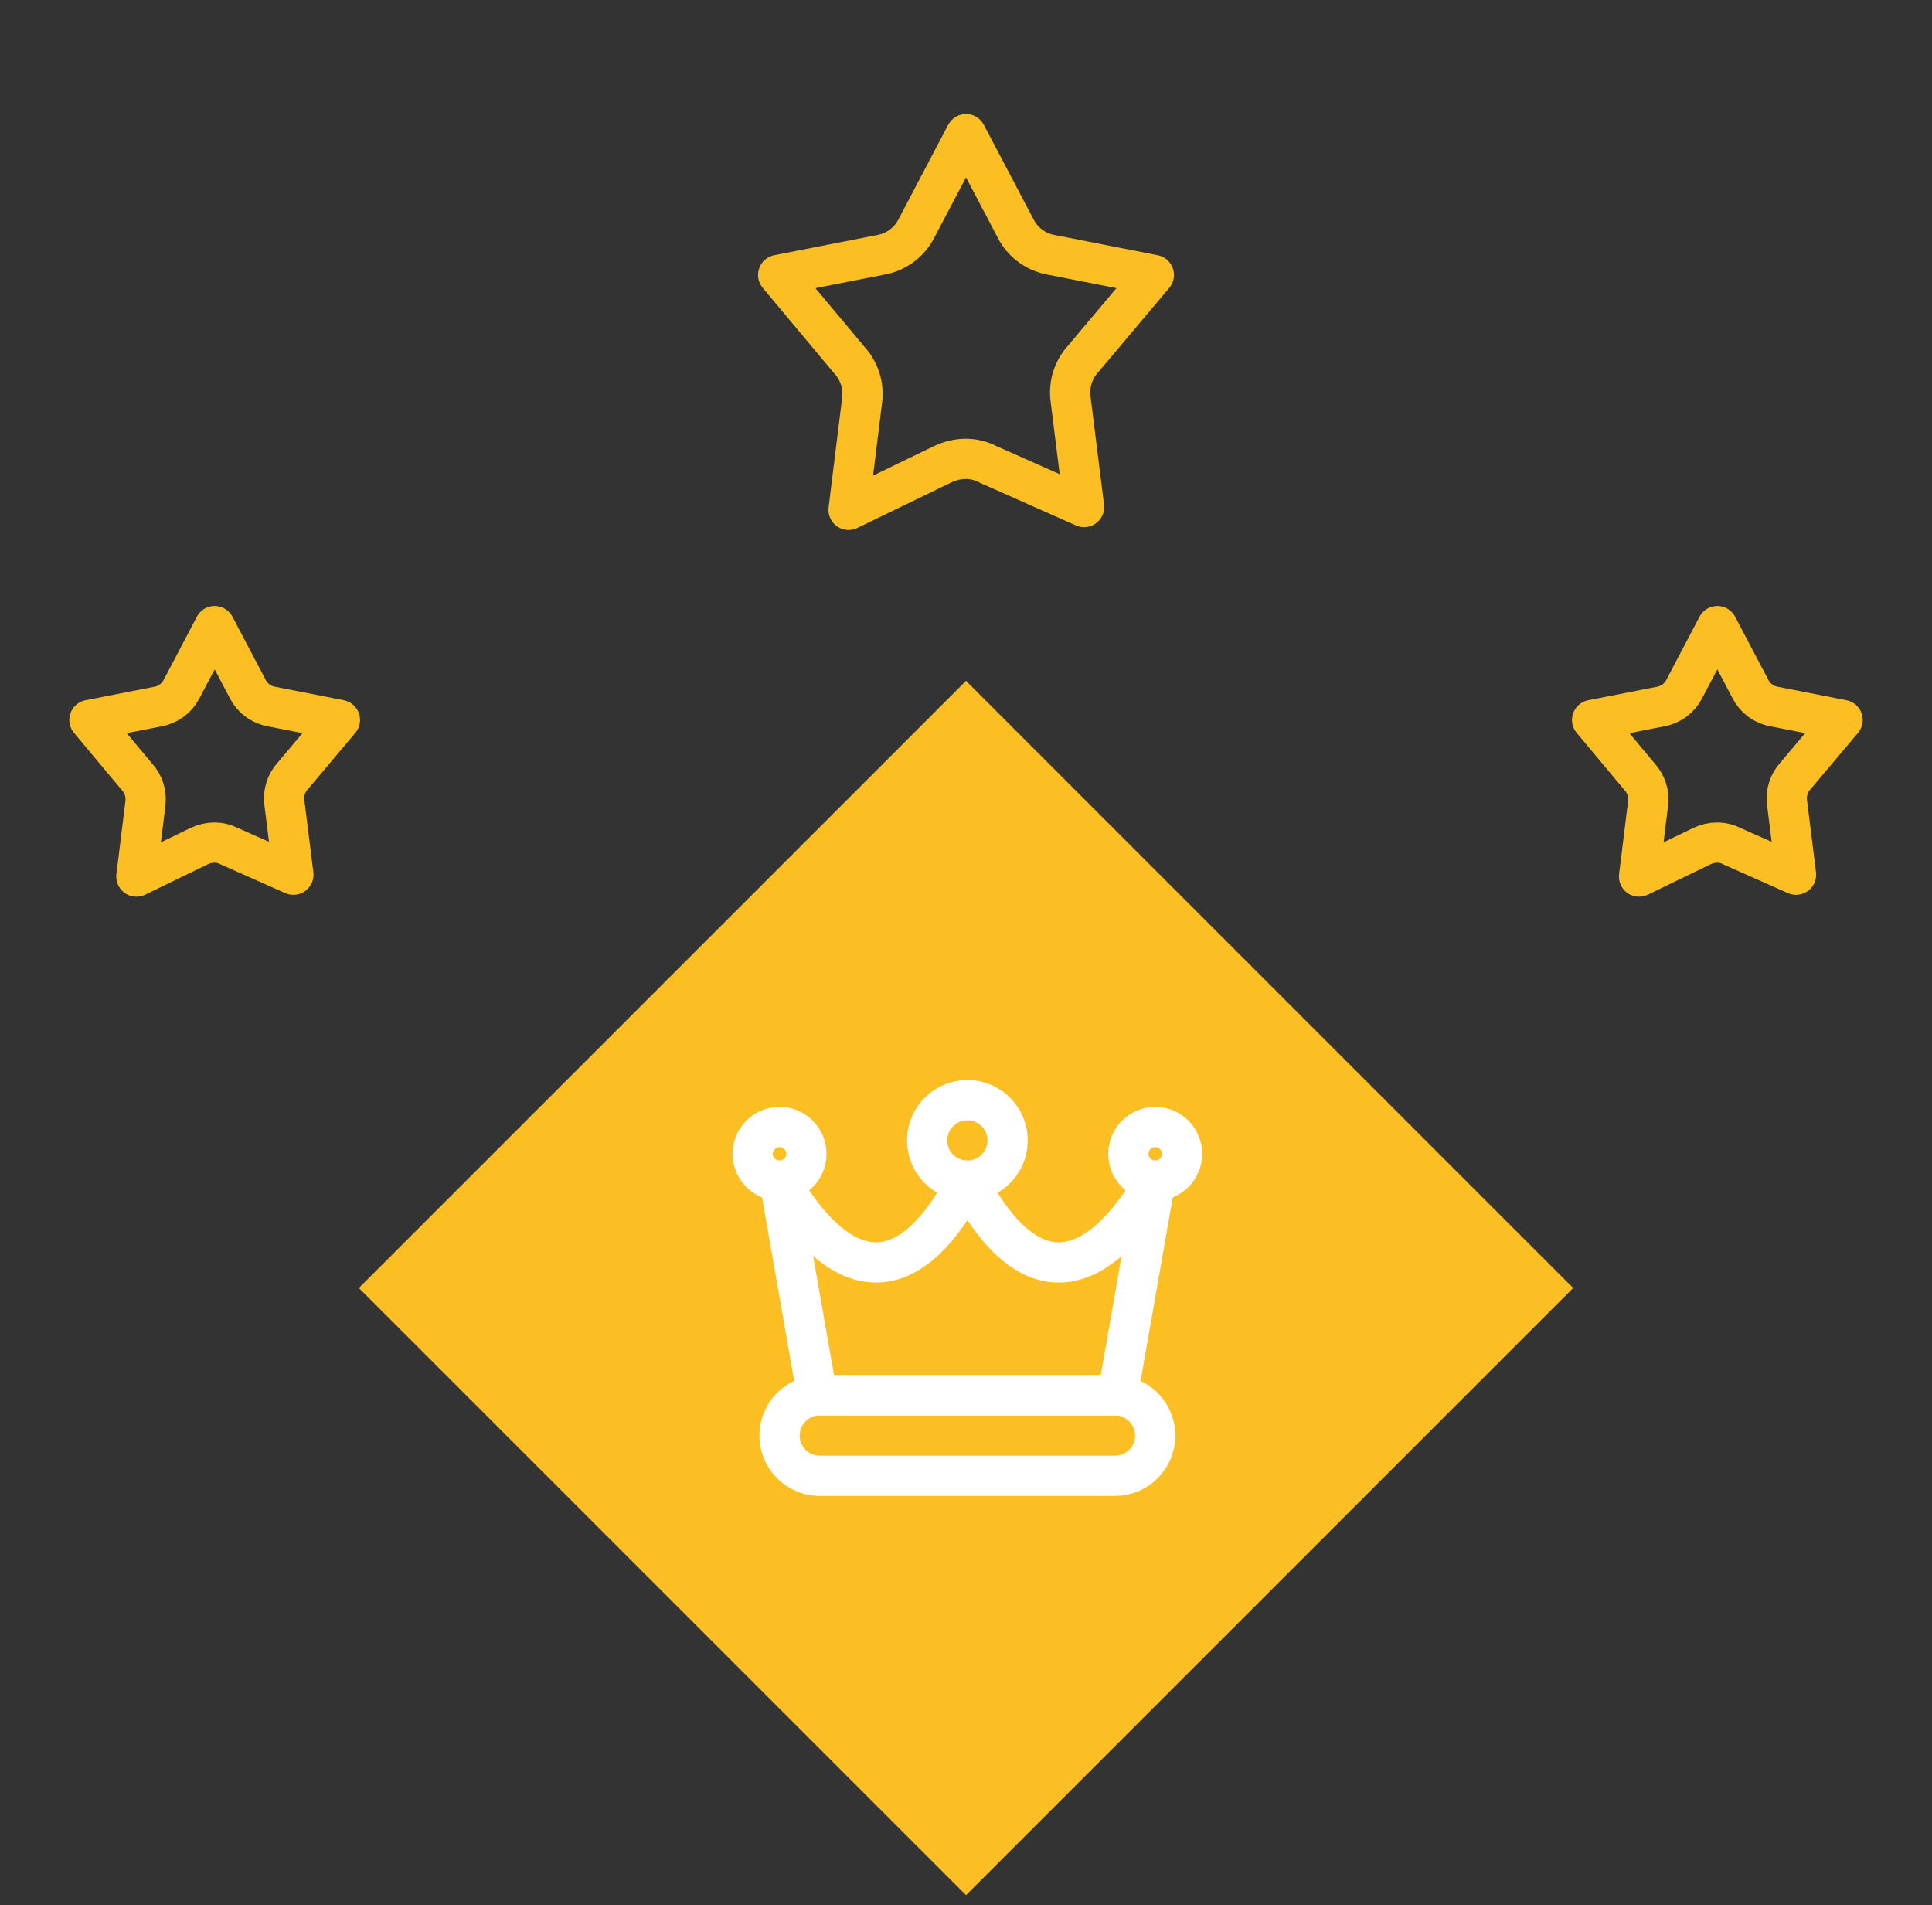<svg width="72" height="71" viewBox="0 0 72 71" fill="none" xmlns="http://www.w3.org/2000/svg">
<rect x="0" y="0" width="72" height="71" fill="#333333" stroke="none"/>
<g clip-path="url(#clip0_2158_2431)">
<rect width="32" height="32" transform="translate(13.373 48) rotate(-45)" fill="#FBBF24"/>
<path fill-rule="evenodd" clip-rule="evenodd" d="M30.551 55C30.015 55 29.52 54.714 29.252 54.25C28.984 53.786 28.984 53.214 29.252 52.75C29.52 52.286 30.015 52 30.551 52H41.551C42.379 52 43.051 52.672 43.051 53.5C43.051 54.328 42.379 55 41.551 55H30.551Z" stroke="white" stroke-width="1.5" stroke-linecap="round" stroke-linejoin="round"/>
<path fill-rule="evenodd" clip-rule="evenodd" d="M29.051 44C30.316 46.228 33.116 49.569 36.051 44C38.986 49.569 41.786 46.228 43.051 44L41.651 52H30.451L29.051 44Z" stroke="white" stroke-width="1.5" stroke-linecap="round" stroke-linejoin="round"/>
<path fill-rule="evenodd" clip-rule="evenodd" d="M36.051 44C35.222 44 34.551 43.328 34.551 42.5C34.551 41.672 35.222 41 36.051 41C36.879 41 37.551 41.672 37.551 42.5C37.551 42.898 37.393 43.279 37.111 43.561C36.83 43.842 36.449 44 36.051 44Z" stroke="white" stroke-width="1.5" stroke-linecap="round" stroke-linejoin="round"/>
<path fill-rule="evenodd" clip-rule="evenodd" d="M43.051 44C42.498 44 42.051 43.552 42.051 43C42.051 42.448 42.498 42 43.051 42C43.603 42 44.051 42.448 44.051 43C44.051 43.265 43.945 43.52 43.758 43.707C43.57 43.895 43.316 44 43.051 44Z" stroke="white" stroke-width="1.5" stroke-linecap="round" stroke-linejoin="round"/>
<path fill-rule="evenodd" clip-rule="evenodd" d="M29.051 44C28.498 44 28.051 43.552 28.051 43C28.051 42.448 28.498 42 29.051 42C29.603 42 30.051 42.448 30.051 43C30.051 43.265 29.945 43.52 29.758 43.707C29.57 43.895 29.316 44 29.051 44Z" stroke="white" stroke-width="1.5" stroke-linecap="round" stroke-linejoin="round"/>
</g>
<path fill-rule="evenodd" clip-rule="evenodd" d="M37.849 8.515L36 5L34.151 8.515C34.02 8.772 33.831 8.994 33.599 9.165C33.366 9.336 33.095 9.451 32.81 9.5L29 10.247L31.66 13.428C32.024 13.827 32.195 14.364 32.13 14.9L31.624 19L35.132 17.3C35.403 17.169 35.699 17.101 36 17.1C36.282 17.101 36.56 17.169 36.81 17.3L40.4 18.895L39.894 14.844C39.83 14.309 40.002 13.774 40.365 13.376L43 10.247L39.19 9.5C38.904 9.451 38.634 9.337 38.4 9.165C38.168 8.994 37.979 8.772 37.849 8.515Z" stroke="#FBBF24" stroke-width="1.5" stroke-linecap="round" stroke-linejoin="round"/>
<path fill-rule="evenodd" clip-rule="evenodd" d="M9.233 25.677L8 23.333L6.768 25.677C6.68 25.848 6.554 25.996 6.399 26.11C6.244 26.224 6.064 26.301 5.873 26.333L3.333 26.831L5.107 28.952C5.349 29.218 5.464 29.576 5.42 29.933L5.083 32.667L7.421 31.533C7.602 31.446 7.8 31.4 8 31.4C8.188 31.401 8.373 31.446 8.54 31.533L10.934 32.597L10.596 29.896C10.553 29.54 10.668 29.182 10.91 28.917L12.667 26.831L10.127 26.333C9.936 26.301 9.756 26.224 9.6 26.11C9.446 25.996 9.32 25.848 9.233 25.677Z" stroke="#FBBF24" stroke-width="1.5" stroke-linecap="round" stroke-linejoin="round"/>
<path fill-rule="evenodd" clip-rule="evenodd" d="M65.233 25.677L64 23.333L62.767 25.677C62.68 25.848 62.554 25.996 62.4 26.11C62.244 26.224 62.064 26.301 61.873 26.333L59.334 26.831L61.107 28.952C61.349 29.218 61.464 29.576 61.42 29.933L61.083 32.667L63.422 31.533C63.602 31.446 63.8 31.4 64 31.4C64.188 31.401 64.373 31.446 64.54 31.533L66.933 32.597L66.596 29.896C66.553 29.54 66.668 29.182 66.91 28.917L68.667 26.831L66.127 26.333C65.936 26.301 65.756 26.224 65.6 26.11C65.445 25.996 65.32 25.848 65.233 25.677Z" stroke="#FBBF24" stroke-width="1.5" stroke-linecap="round" stroke-linejoin="round"/>
<defs>
<clipPath id="clip0_2158_2431">
<rect width="32" height="32" fill="white" transform="translate(13.373 48) rotate(-45)"/>
</clipPath>
</defs>
</svg>
